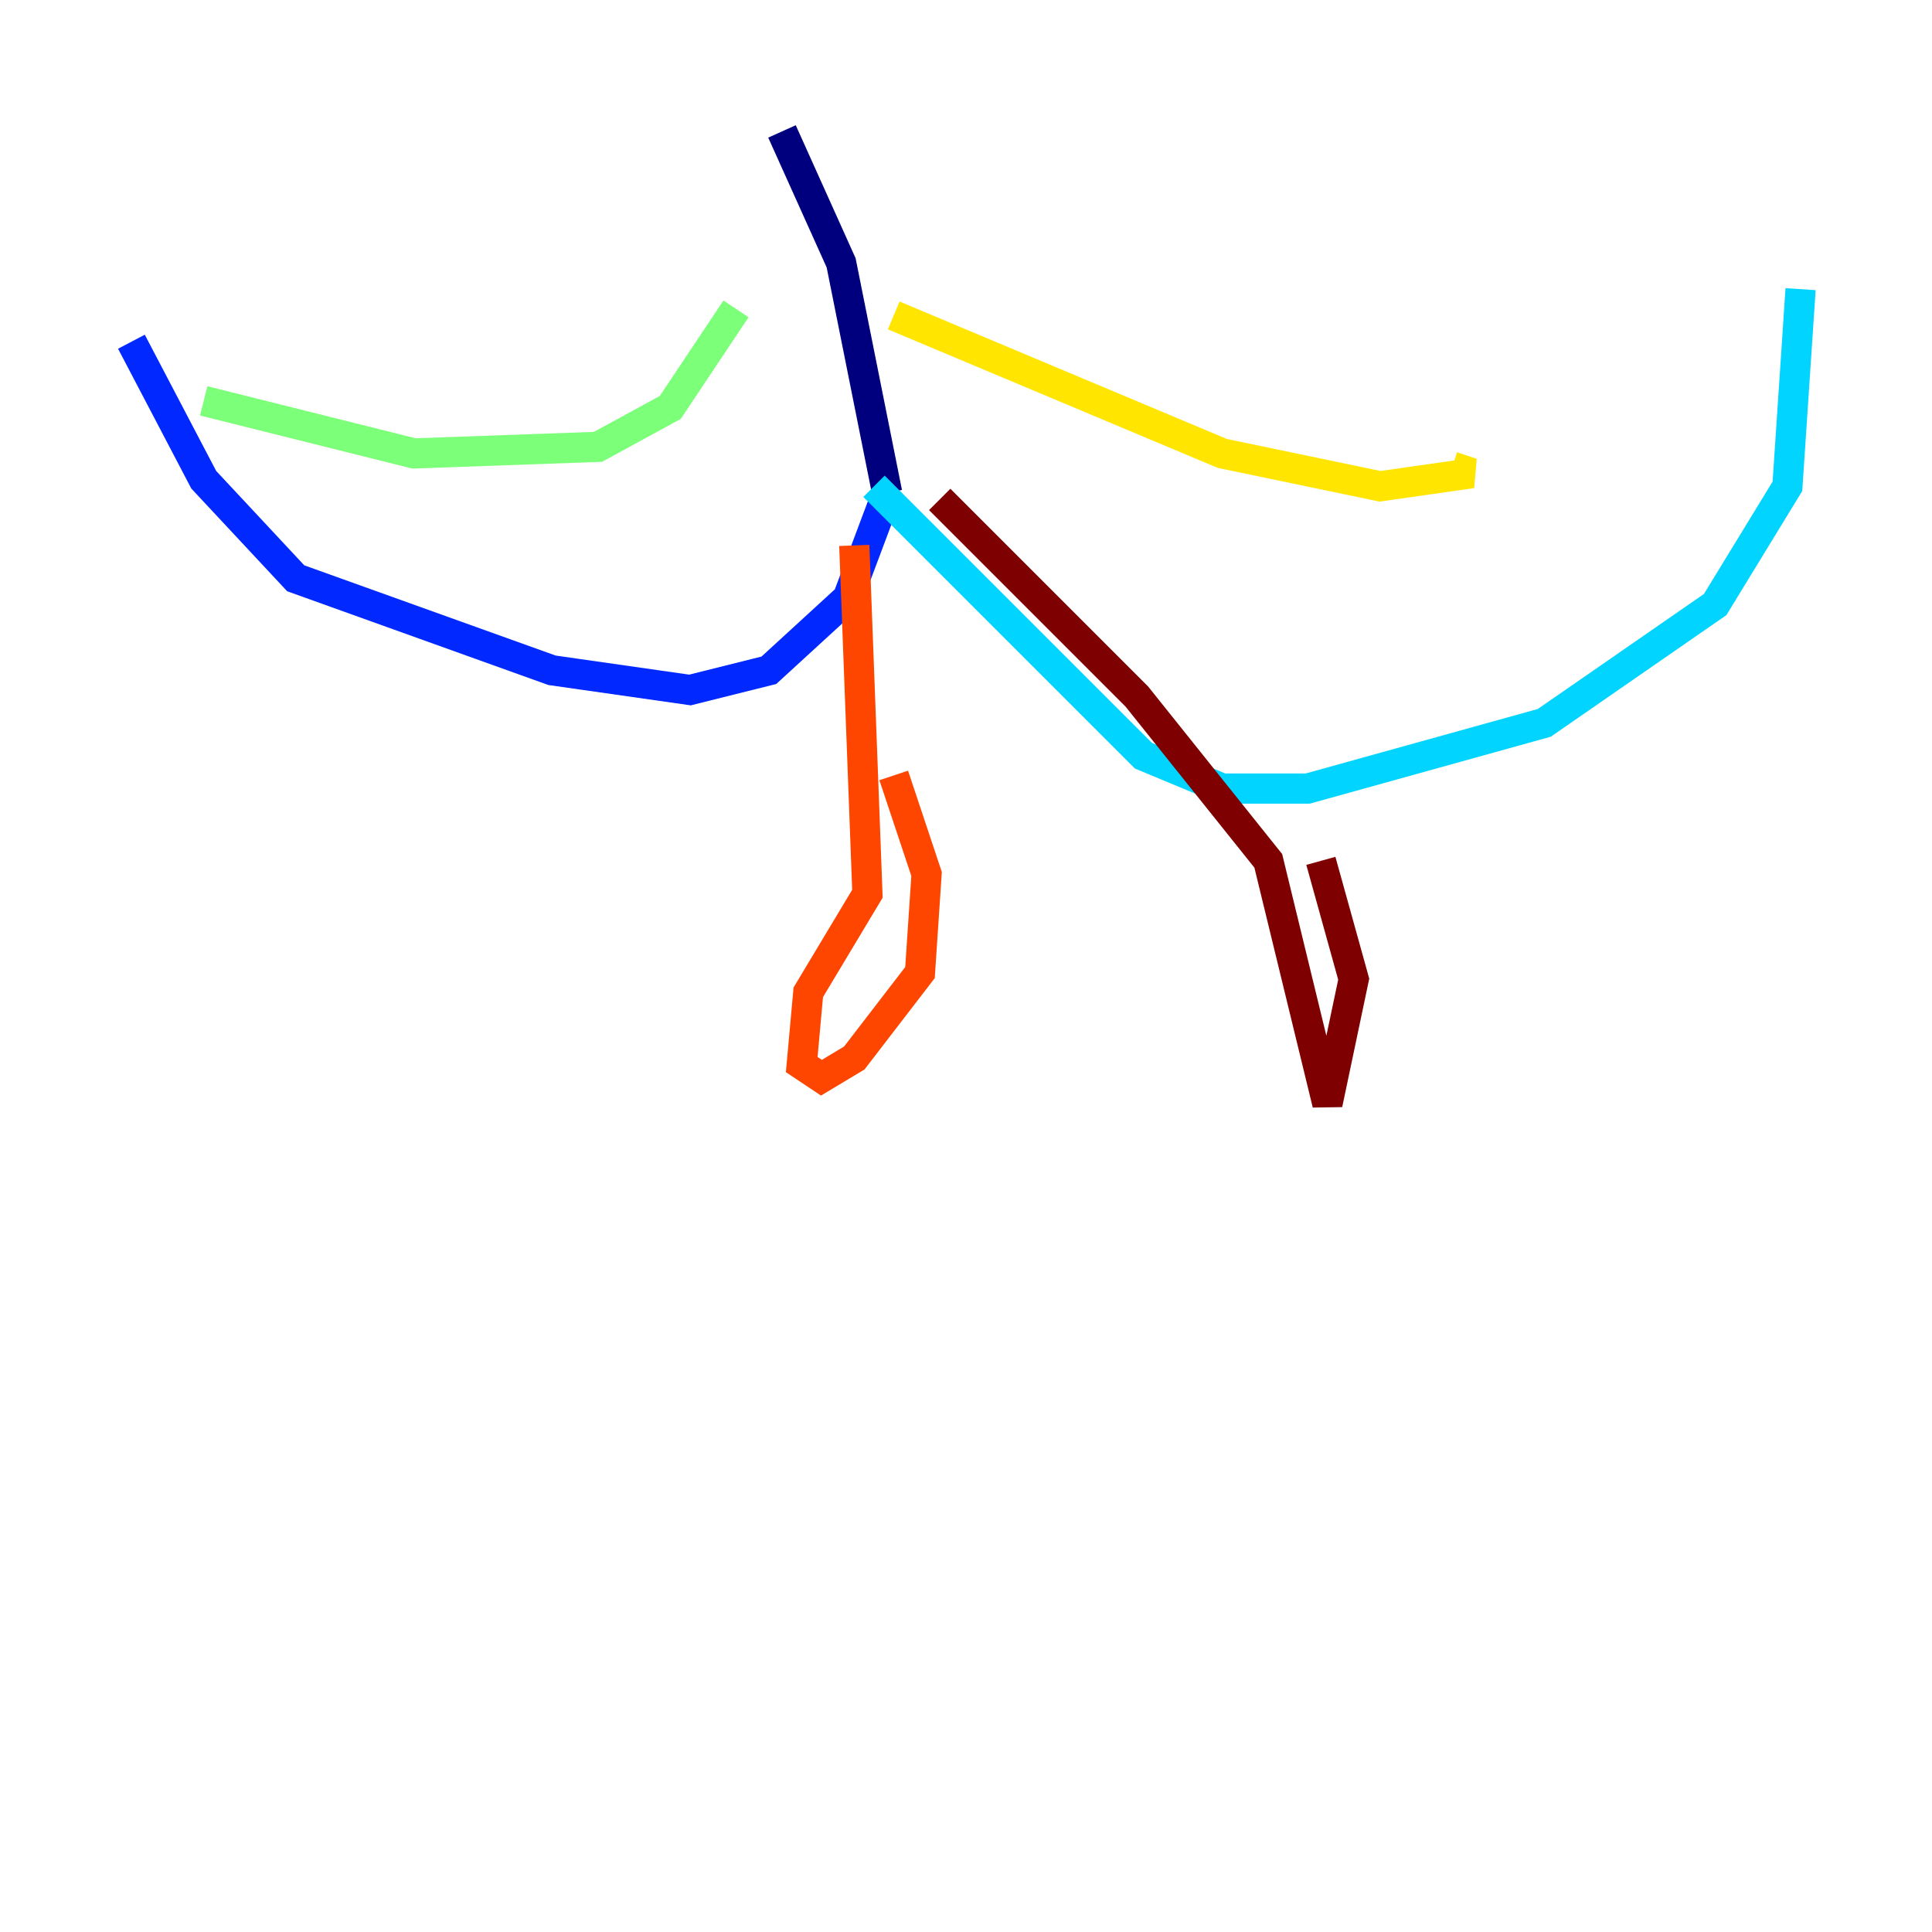 <?xml version="1.0" encoding="utf-8" ?>
<svg baseProfile="tiny" height="128" version="1.2" viewBox="0,0,128,128" width="128" xmlns="http://www.w3.org/2000/svg" xmlns:ev="http://www.w3.org/2001/xml-events" xmlns:xlink="http://www.w3.org/1999/xlink"><defs /><polyline fill="none" points="51.809,8.707 55.728,17.415 58.776,32.653" stroke="#00007f" stroke-width="2" /><polyline fill="none" points="58.776,32.653 56.163,39.619 50.939,44.408 45.714,45.714 36.571,44.408 19.592,38.313 13.497,31.782 8.707,22.64" stroke="#0028ff" stroke-width="2" /><polyline fill="none" points="57.905,32.218 75.755,50.068 80.98,52.245 86.639,52.245 102.313,47.891 113.633,40.054 118.422,32.218 119.293,19.157" stroke="#00d4ff" stroke-width="2" /><polyline fill="none" points="13.497,26.558 27.429,30.041 39.619,29.605 44.408,26.993 48.762,20.463" stroke="#7cff79" stroke-width="2" /><polyline fill="none" points="59.211,20.898 80.98,30.041 91.429,32.218 97.524,31.347 96.218,30.912" stroke="#ffe500" stroke-width="2" /><polyline fill="none" points="56.599,36.136 57.469,59.211 53.551,65.742 53.116,70.531 54.422,71.401 56.599,70.095 60.952,64.435 61.388,57.905 59.211,51.374" stroke="#ff4600" stroke-width="2" /><polyline fill="none" points="62.258,33.088 75.32,46.15 84.027,57.034 87.946,73.143 89.687,64.871 87.51,57.034" stroke="#7f0000" stroke-width="2" /></svg>